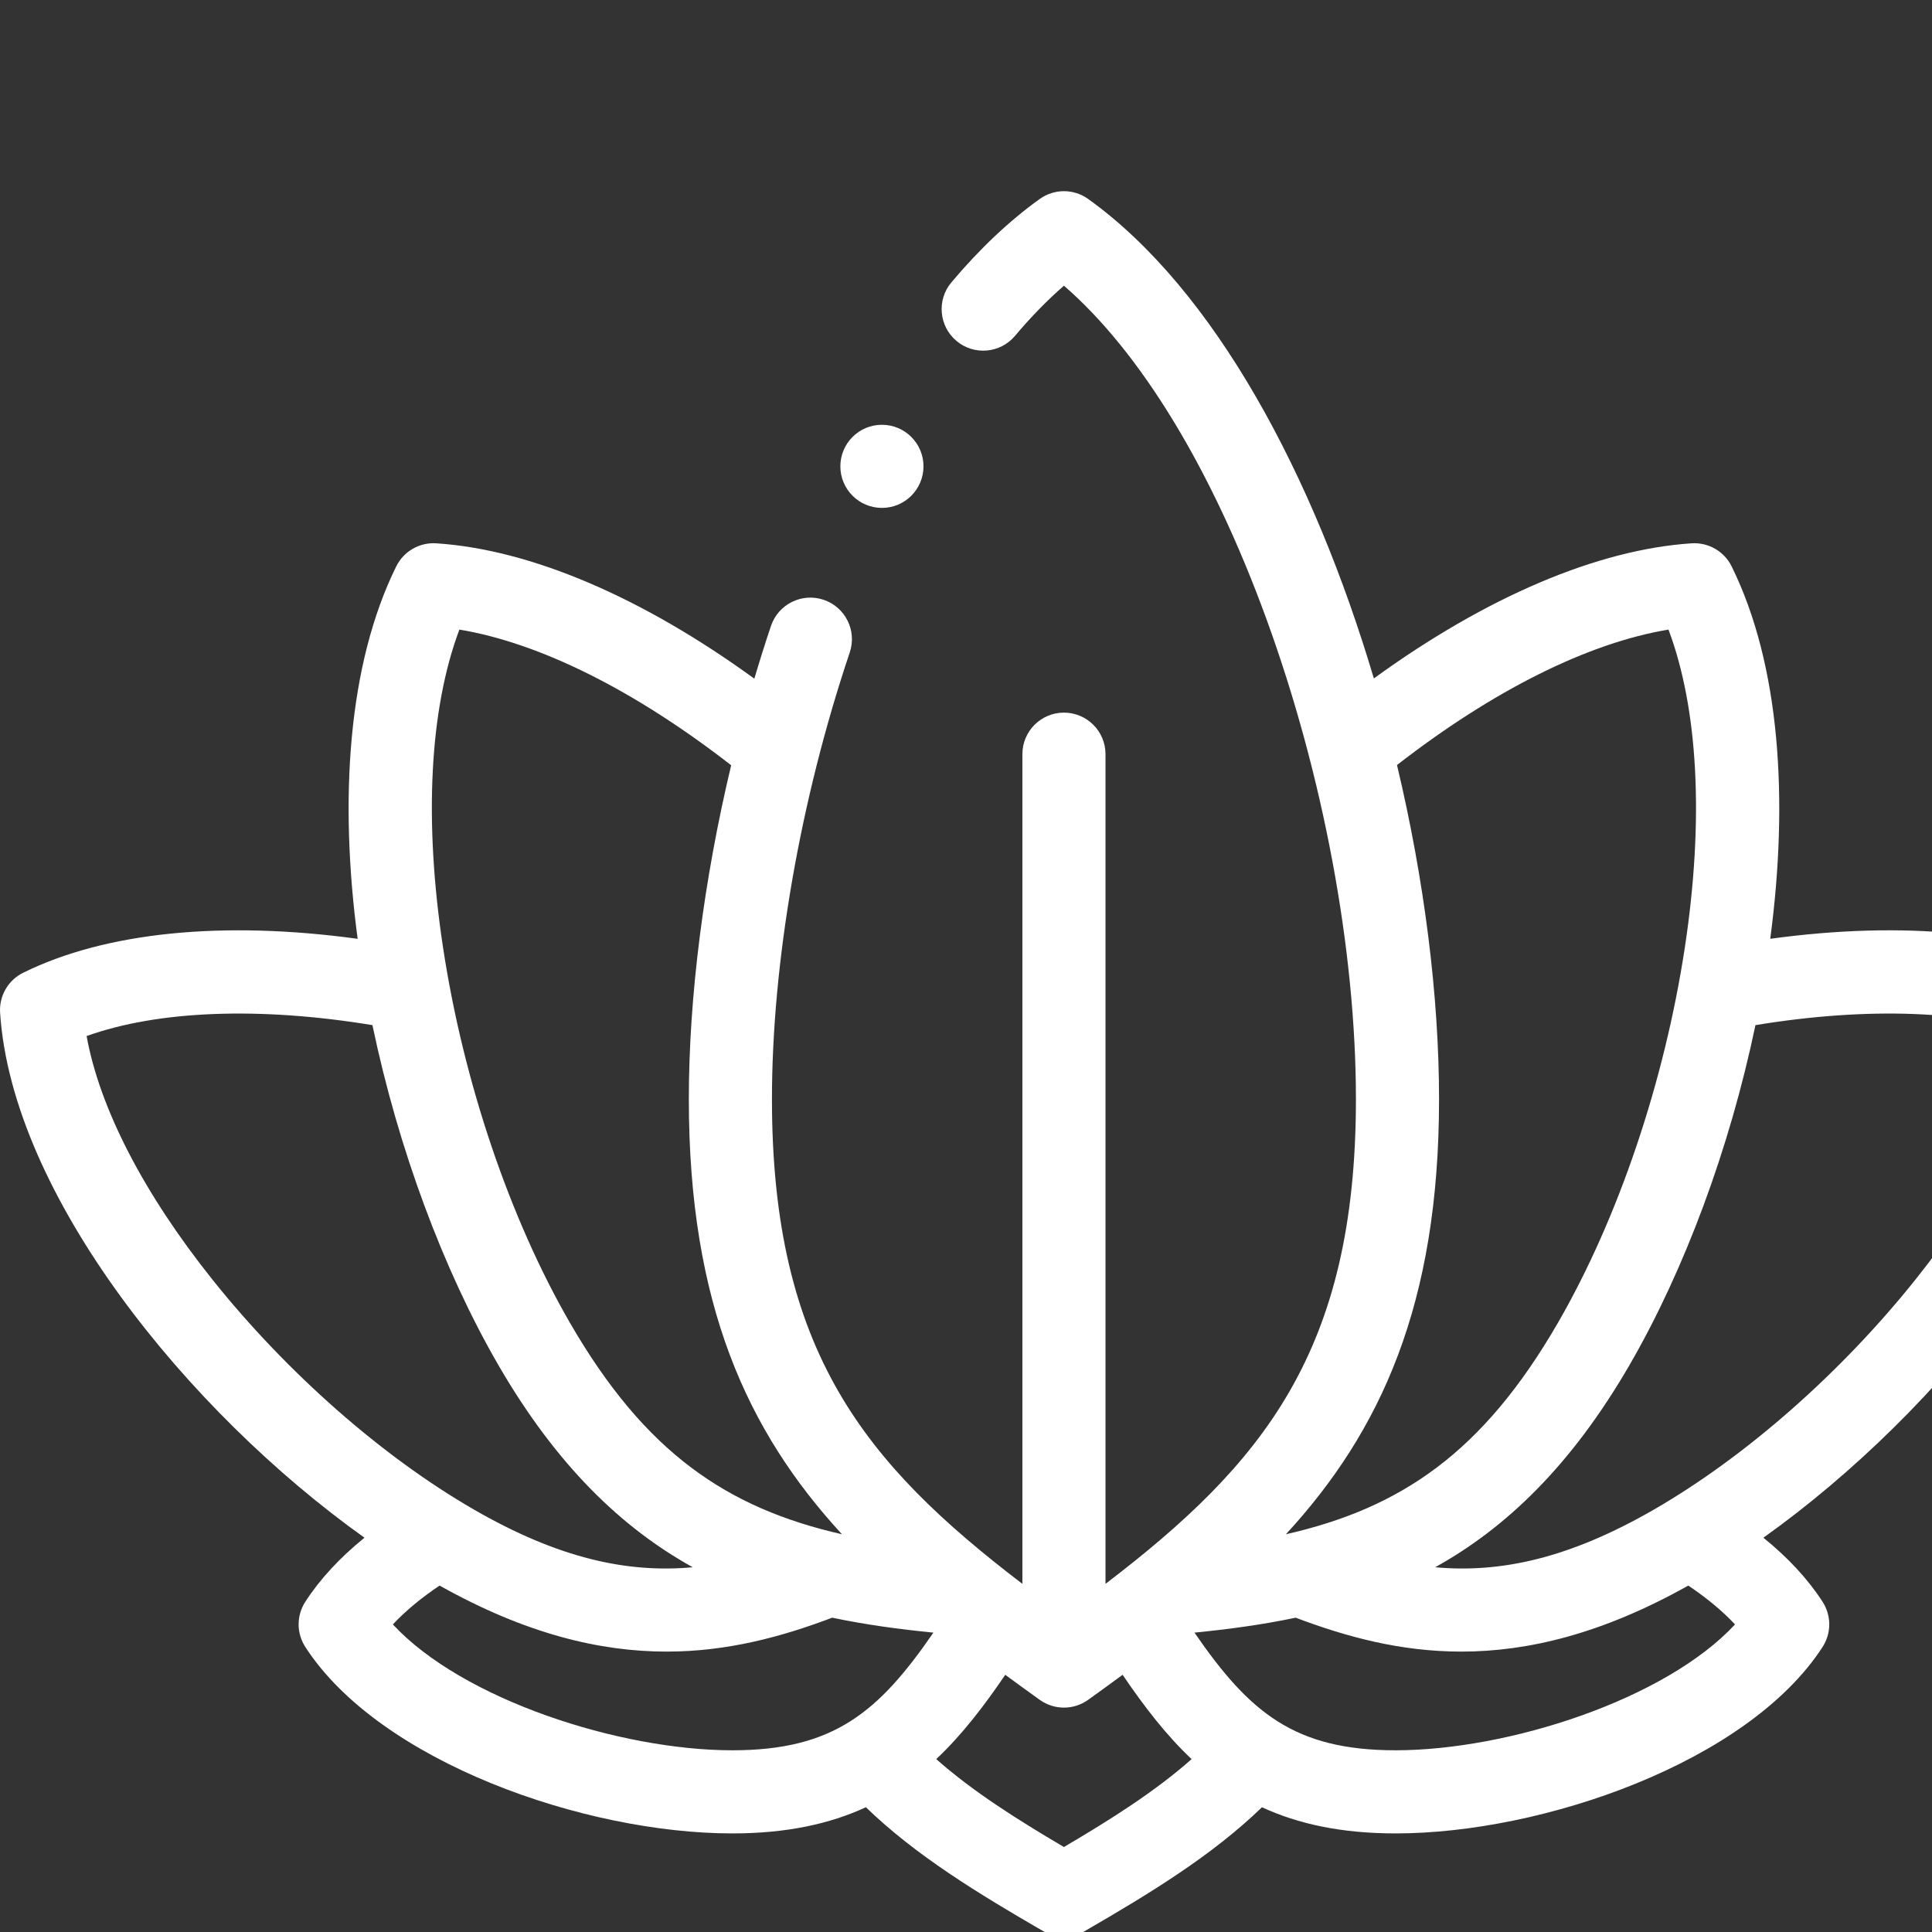 <svg id="Capa_1" style="enable-background:new 0 0 464.87 464.87;"
    xmlns:xlink="http://www.w3.org/1999/xlink" x="0px" y="0px"
    viewBox="0 0 464.87 464.87" xml:space="preserve"
    xmlns="http://www.w3.org/2000/svg">
    <rect x="0" y="0" width="464.87" height="464.87" fill="#333333" stroke="none"/>
    <path d="m506.425 234.057c-19.847-9.794-48.06-12.601-80.476-8.166 4.435-33.346 2.421-65.876-9.289-89.608-1.789-3.625-5.577-5.808-9.619-5.554-22.706 1.483-49.522 12.942-76.469 32.514-14.412-48.521-38.157-93.424-68.741-115.367-3.483-2.499-8.174-2.501-11.659 0-7.295 5.234-14.443 11.982-21.245 20.058-3.558 4.224-3.018 10.533 1.206 14.091 4.225 3.558 10.533 3.019 14.091-1.206 3.858-4.58 7.801-8.621 11.78-12.074 18.444 15.992 35.566 44.098 48.721 80.203 13.685 37.56 21.533 79.675 21.533 115.547 0 60.676-22.416 87.722-60.256 116.606v-199.633c0-5.523-4.478-10-10-10-5.523 0-10 4.477-10 10v199.632c-37.841-28.884-60.257-55.93-60.257-116.606 0-32.971 6.824-72.156 18.721-107.508 1.762-5.234-1.053-10.905-6.288-12.667-5.232-1.76-10.906 1.054-12.667 6.288-1.407 4.18-2.736 8.419-4.006 12.69-26.972-19.605-53.816-31.083-76.543-32.568-4.031-.261-7.83 1.928-9.62 5.554-11.71 23.733-13.724 56.264-9.288 89.61-32.417-4.434-60.635-1.627-80.478 8.164-3.625 1.789-5.817 5.585-5.554 9.62 2.857 43.726 45.049 95.94 87.678 126.32-5.945 4.81-10.717 9.967-14.244 15.421-2.137 3.304-2.137 7.555 0 10.859 17.92 27.716 67.286 44.872 102.746 44.872 13.042 0 23.444-2.281 32.146-6.299 11.957 11.591 26.995 20.743 42.642 29.803 1.55.897 3.28 1.346 5.011 1.346 1.73 0 3.461-.449 5.011-1.346 15.643-9.058 30.679-18.21 42.636-29.799 8.7 4.015 19.103 6.294 32.152 6.294 35.461 0 84.826-17.155 102.745-44.871 2.137-3.304 2.137-7.554.001-10.858-3.526-5.454-8.297-10.61-14.244-15.422 42.629-30.38 84.822-82.596 87.677-126.321.263-4.035-1.928-7.83-5.554-9.619zm-160.168 30.437c0-24.782-3.522-52.738-10.115-80.417 23.204-18.017 46.013-29.384 65.324-32.586 7.162 19.075 8.579 45.858 3.938 76.46-4.895 32.27-16.015 65.176-30.509 90.282-18.12 31.383-37.905 44.661-65.484 50.937 22.824-24.793 36.846-55.361 36.846-104.676zm-235.722-113.003c19.331 3.206 42.167 14.593 65.397 32.643-6.564 27.507-10.188 55.549-10.188 80.36 0 49.313 14.021 79.882 36.844 104.673-27.579-6.278-47.367-19.558-65.482-50.934-14.494-25.105-25.614-58.012-30.509-90.282-4.641-30.602-3.224-57.385 3.938-76.46zm-59.378 156.453c-16.618-20.798-27.186-41.323-30.315-58.655 17.204-6.156 41.566-7.098 68.771-2.625 6.221 29.747 17.043 58.826 30.173 81.569 14.154 24.516 29.99 39.497 46.897 48.875-15.757 1.432-32.261-2.113-52.717-13.922-22.028-12.719-44.921-32.854-62.809-55.242zm43.372 82.921c3.006-3.214 6.792-6.363 11.241-9.351 20.763 11.651 38.644 15.888 54.606 15.888 14.649 0 27.688-3.553 39.872-8.161 7.997 1.693 16.129 2.779 24.341 3.597-13.207 19.2-24.08 28.311-48.388 28.311-27.09 0-64.878-12.186-81.672-30.284zm161.471 53.559c-11.317-6.657-22.027-13.443-30.726-21.154 6.14-5.776 11.436-12.677 16.606-20.285 2.715 1.999 5.478 4.002 8.29 6.02 1.742 1.25 3.786 1.875 5.83 1.875 2.043 0 4.087-.625 5.83-1.875 2.812-2.018 5.575-4.021 8.29-6.02 5.169 7.61 10.462 14.512 16.602 20.289-8.699 7.71-19.408 14.495-30.722 21.15zm79.8-23.276c-24.333 0-35.186-9.11-48.389-28.311 8.214-.818 16.346-1.903 24.345-3.596 12.183 4.608 25.218 8.161 39.869 8.161 15.959 0 33.843-4.237 54.606-15.888 4.45 2.988 8.236 6.137 11.241 9.351-16.793 18.097-54.583 30.283-81.672 30.283zm125.044-113.204c-17.888 22.388-40.78 42.523-62.81 55.241-20.455 11.81-36.958 15.355-52.713 13.923 16.904-9.376 32.738-24.358 46.893-48.876 13.131-22.743 23.952-51.822 30.173-81.568 27.206-4.472 51.564-3.533 68.77 2.624-3.128 17.332-13.695 37.857-30.313 58.656z" fill="#fff" />
    <path d="m212.207 122.209c5.523 0 10-4.477 10-10s-4.477-10-10-10h-.007c-5.523 0-9.996 4.477-9.996 10s4.48 10 10.003 10z" fill="#fff" /></svg>